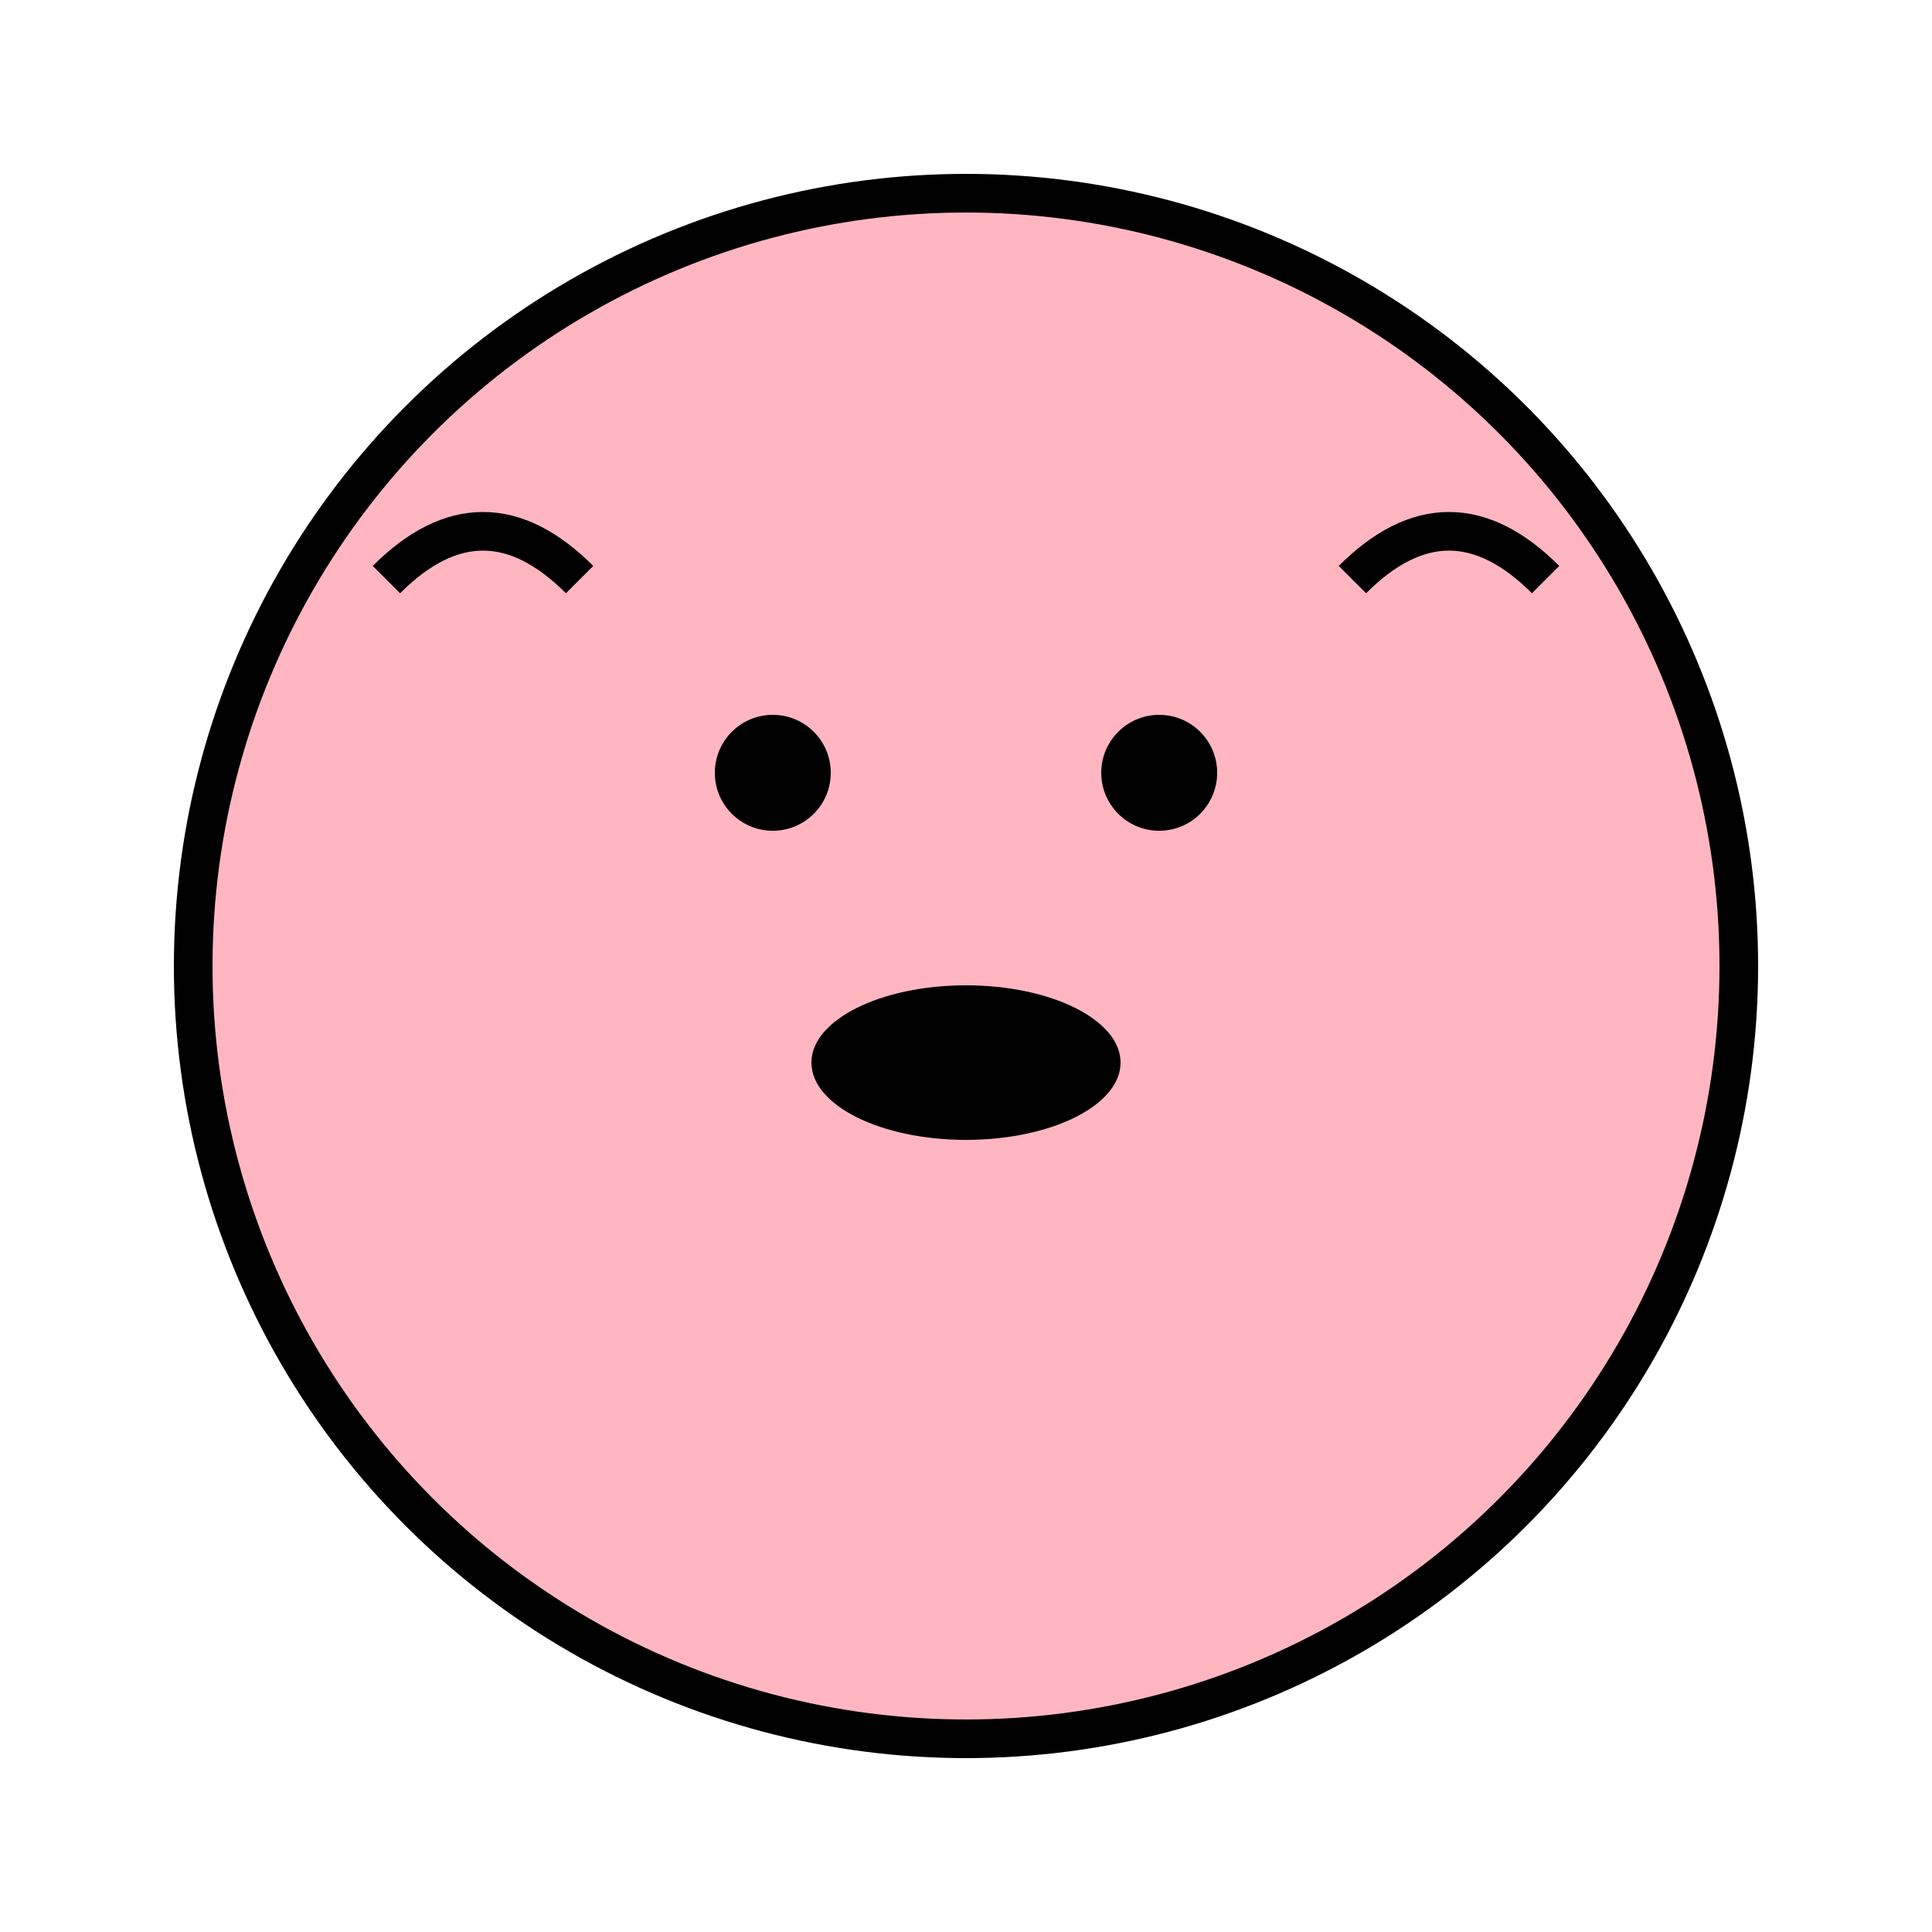 ﻿<svg width="100" height="100" viewBox="0 0 100 100" xmlns="http://www.w3.org/2000/svg">
  <circle cx="50" cy="50" r="40" fill="#FFB6C1" stroke="#000" stroke-width="2"/>
  <circle cx="40" cy="40" r="3" fill="#000"/>
  <circle cx="60" cy="40" r="3" fill="#000"/>
  <ellipse cx="50" cy="55" rx="8" ry="4" fill="#000"/>
  <path d="M 30 30 Q 25 25 20 30" stroke="#000" stroke-width="2" fill="none"/>
  <path d="M 70 30 Q 75 25 80 30" stroke="#000" stroke-width="2" fill="none"/>
</svg>
